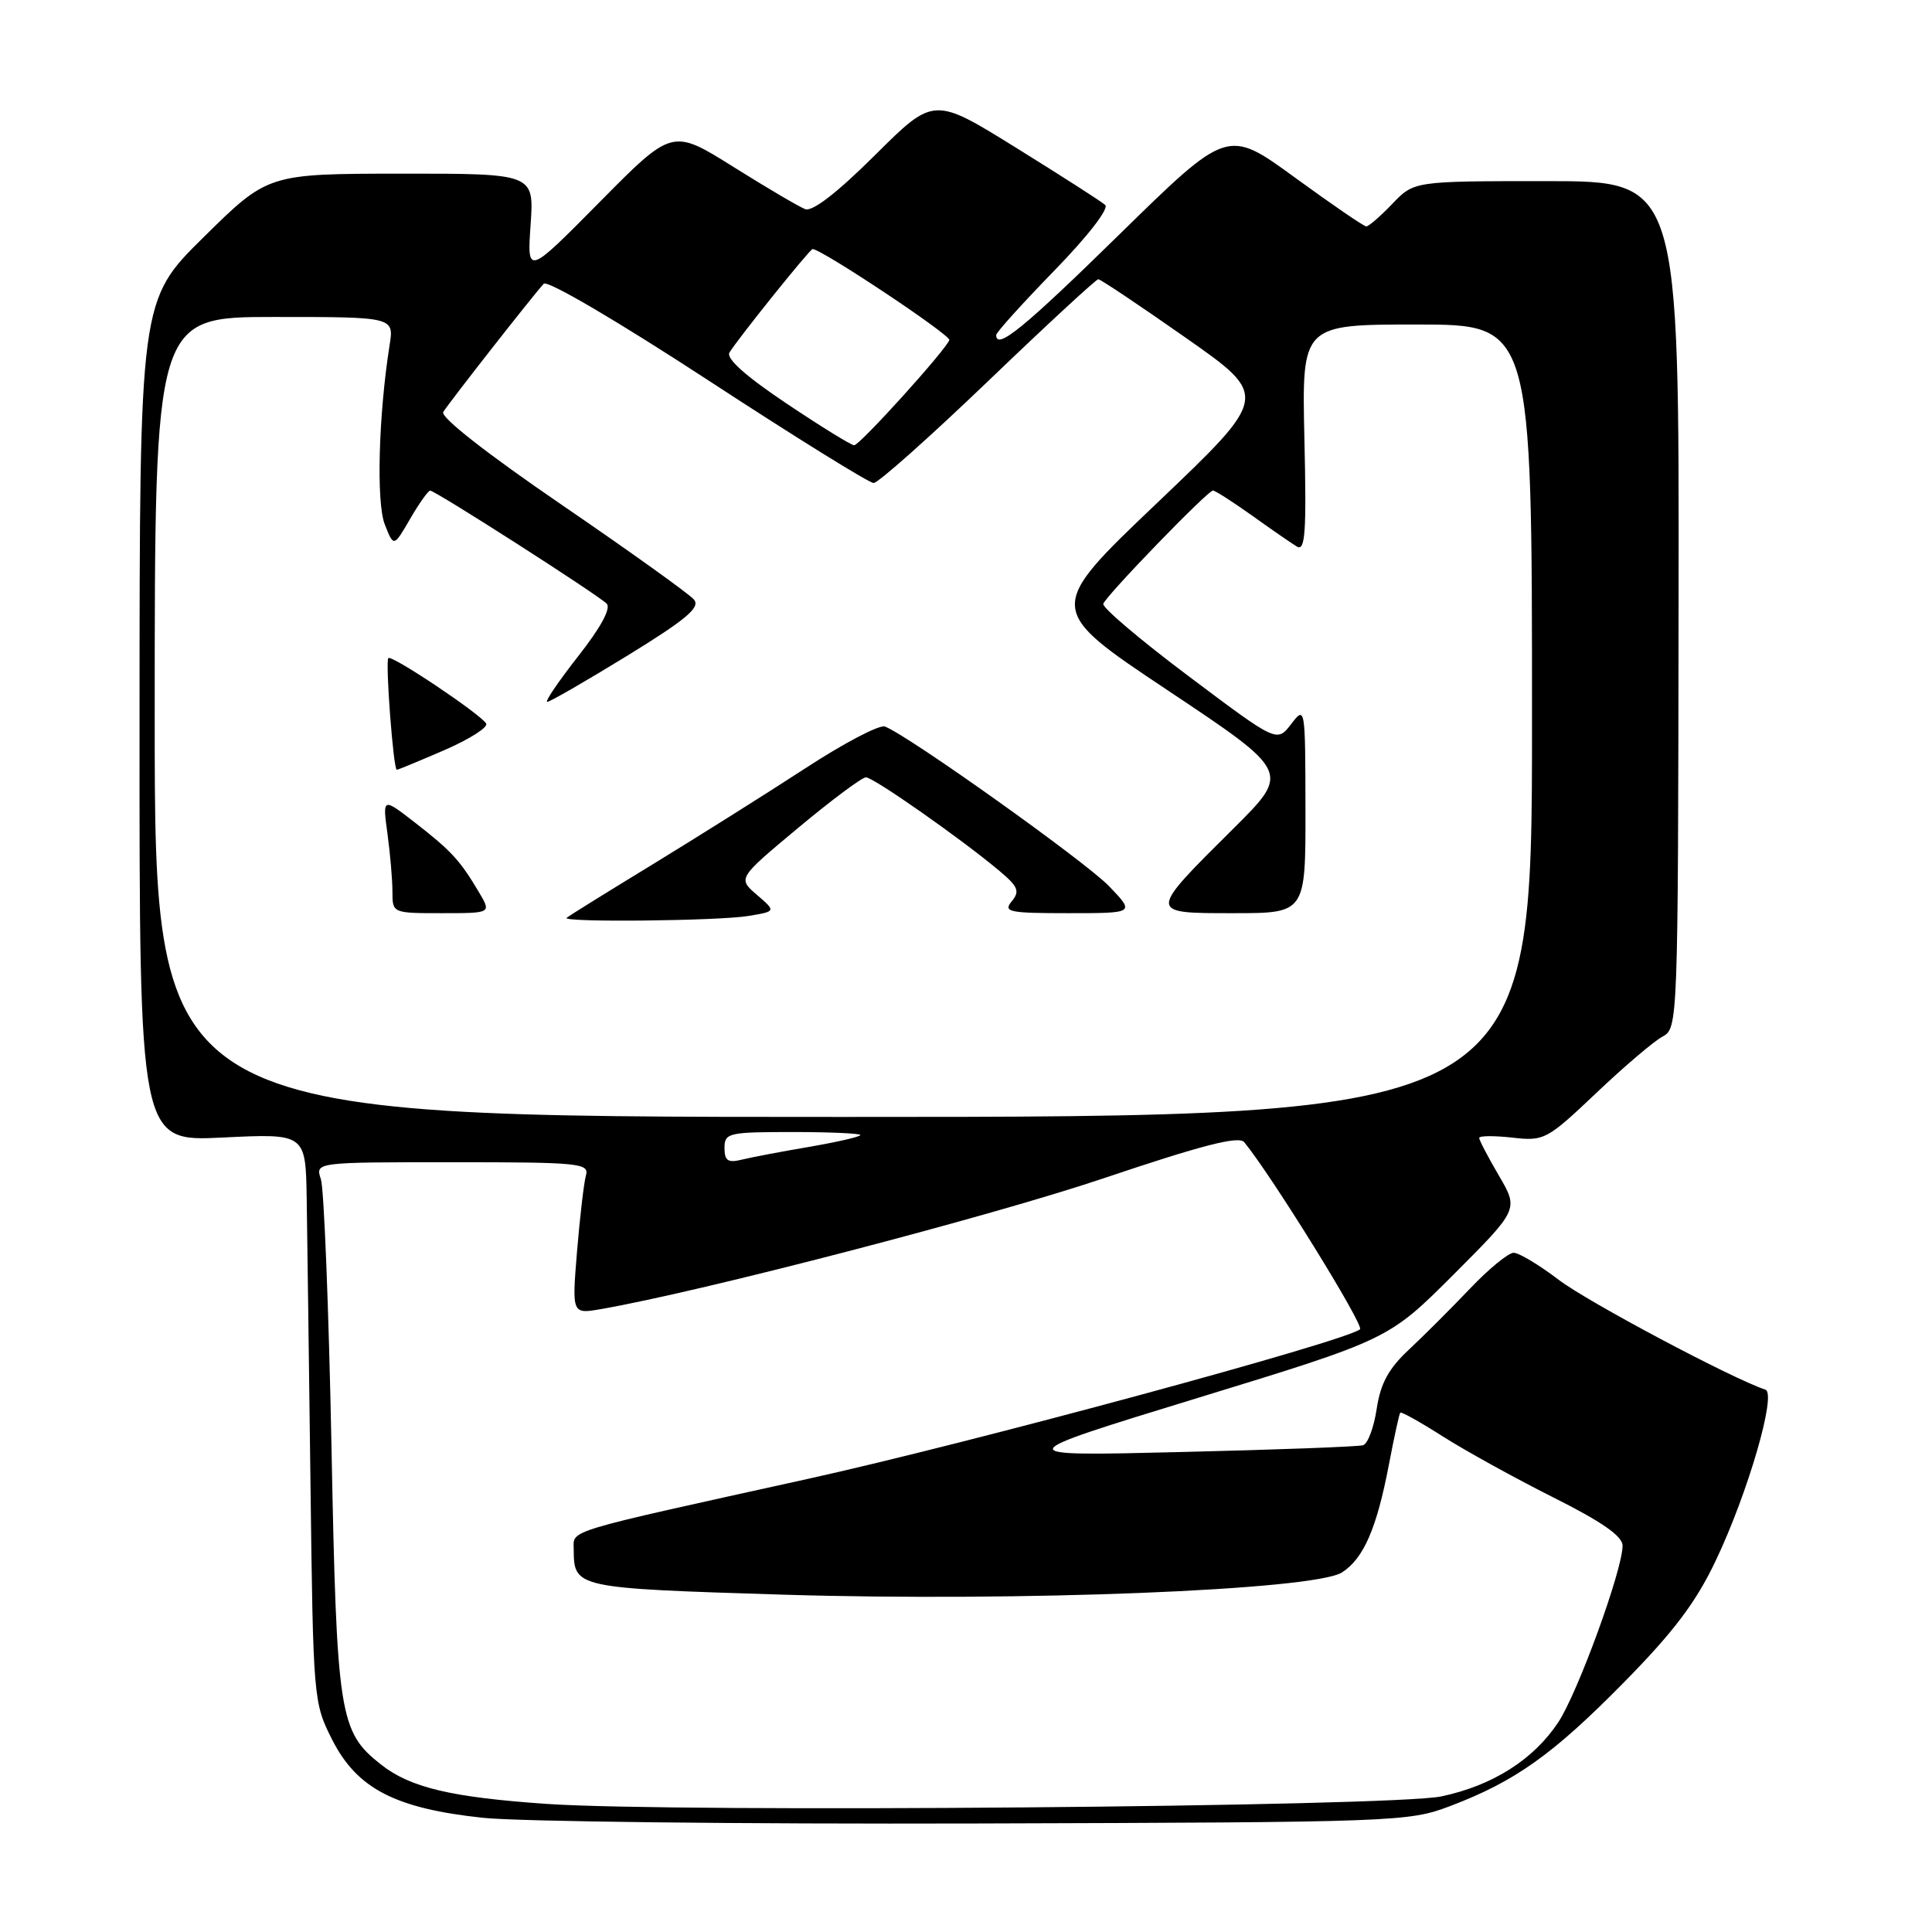 <?xml version="1.0" encoding="UTF-8" standalone="no"?>
<!DOCTYPE svg PUBLIC "-//W3C//DTD SVG 1.1//EN" "http://www.w3.org/Graphics/SVG/1.1/DTD/svg11.dtd" >
<svg xmlns="http://www.w3.org/2000/svg" xmlns:xlink="http://www.w3.org/1999/xlink" version="1.1" viewBox="0 0 256 256">
 <g >
 <path fill="currentColor"
d=" M 192.11 239.33 C 200.76 236.05 205.76 232.50 215.20 222.90 C 221.79 216.21 224.73 212.30 227.35 206.78 C 231.61 197.83 235.44 184.65 233.93 184.14 C 229.45 182.65 210.35 172.49 206.55 169.59 C 203.96 167.62 201.27 166.00 200.57 166.00 C 199.87 166.00 197.26 168.14 194.78 170.75 C 192.29 173.36 188.65 177.00 186.68 178.84 C 183.99 181.35 182.93 183.31 182.42 186.67 C 182.05 189.14 181.24 191.31 180.62 191.50 C 180.01 191.69 169.15 192.10 156.50 192.40 C 133.50 192.96 133.50 192.96 158.75 185.22 C 184.01 177.48 184.01 177.48 192.62 168.87 C 201.23 160.25 201.23 160.25 198.62 155.79 C 197.18 153.33 196.00 151.08 196.00 150.78 C 196.00 150.49 197.97 150.47 200.38 150.74 C 204.62 151.22 204.95 151.04 211.47 144.87 C 215.16 141.36 219.12 137.99 220.27 137.37 C 222.34 136.25 222.35 135.90 222.42 80.12 C 222.50 24.00 222.50 24.00 204.94 24.00 C 187.37 24.00 187.37 24.00 184.50 27.00 C 182.92 28.65 181.36 30.00 181.04 30.00 C 180.72 30.00 176.46 27.08 171.56 23.51 C 162.66 17.03 162.66 17.03 148.38 31.01 C 135.68 43.46 132.00 46.46 132.00 44.39 C 132.00 44.05 135.46 40.22 139.69 35.87 C 144.17 31.27 146.98 27.63 146.44 27.15 C 145.92 26.69 140.60 23.28 134.62 19.57 C 123.73 12.81 123.73 12.81 115.95 20.55 C 110.93 25.54 107.65 28.08 106.69 27.71 C 105.87 27.40 101.58 24.87 97.14 22.09 C 89.08 17.04 89.08 17.04 79.46 26.77 C 69.84 36.50 69.84 36.50 70.31 29.75 C 70.77 23.00 70.77 23.00 53.13 23.01 C 35.50 23.03 35.50 23.03 27.00 31.41 C 18.50 39.79 18.50 39.79 18.49 95.53 C 18.47 151.27 18.47 151.27 29.49 150.73 C 40.50 150.19 40.50 150.19 40.64 158.84 C 40.71 163.61 40.94 180.56 41.14 196.53 C 41.50 225.23 41.53 225.61 44.02 230.53 C 47.31 237.01 52.38 239.63 64.00 240.87 C 68.67 241.37 98.15 241.71 129.50 241.62 C 184.99 241.46 186.65 241.40 192.11 239.33 Z  M 72.50 239.03 C 59.81 238.16 54.38 236.87 50.51 233.83 C 44.94 229.45 44.62 227.41 43.92 191.50 C 43.56 173.35 42.93 157.49 42.52 156.25 C 41.77 154.00 41.77 154.00 59.95 154.00 C 76.79 154.00 78.10 154.13 77.64 155.75 C 77.37 156.71 76.84 161.24 76.46 165.82 C 75.78 174.13 75.78 174.13 79.64 173.46 C 92.85 171.17 131.22 161.19 146.20 156.14 C 159.26 151.74 164.15 150.48 164.86 151.34 C 168.47 155.72 180.78 175.61 180.21 176.13 C 178.52 177.68 128.50 191.23 107.00 195.97 C 74.45 203.15 76.00 202.68 76.02 205.29 C 76.05 210.42 76.16 210.44 103.71 211.30 C 135.04 212.26 174.17 210.71 177.83 208.35 C 180.69 206.51 182.43 202.51 184.05 194.00 C 184.73 190.43 185.40 187.36 185.54 187.19 C 185.67 187.02 188.19 188.43 191.14 190.31 C 194.09 192.19 200.66 195.82 205.75 198.38 C 212.28 201.65 215.00 203.55 215.00 204.82 C 215.00 208.01 209.06 224.31 206.48 228.21 C 203.20 233.16 197.79 236.59 191.00 238.03 C 184.48 239.41 89.62 240.21 72.50 239.03 Z  M 96.00 152.11 C 96.00 150.12 96.51 150.00 105.00 150.00 C 109.95 150.00 114.00 150.18 114.00 150.40 C 114.00 150.62 110.96 151.32 107.25 151.96 C 103.54 152.59 99.49 153.36 98.25 153.67 C 96.45 154.11 96.00 153.79 96.00 152.11 Z  M 20.50 95.00 C 20.50 42.00 20.50 42.00 36.36 42.00 C 52.22 42.00 52.22 42.00 51.62 45.75 C 50.16 55.02 49.84 66.61 50.99 69.50 C 52.17 72.50 52.17 72.50 54.34 68.76 C 55.53 66.70 56.73 65.02 57.00 65.01 C 57.67 65.00 79.18 78.78 80.39 79.99 C 80.99 80.59 79.60 83.16 76.60 86.97 C 74.00 90.29 72.16 93.00 72.51 93.00 C 72.87 93.00 77.63 90.25 83.11 86.89 C 90.95 82.07 92.82 80.49 91.96 79.45 C 91.35 78.72 83.48 73.08 74.46 66.91 C 64.58 60.16 58.33 55.27 58.73 54.60 C 59.48 53.36 70.74 38.99 72.05 37.60 C 72.53 37.09 81.83 42.55 93.78 50.35 C 105.27 57.86 115.16 64.00 115.76 64.00 C 116.36 64.00 123.19 57.92 130.93 50.50 C 138.67 43.07 145.24 37.00 145.53 37.00 C 145.82 37.00 151.03 40.49 157.11 44.75 C 168.17 52.50 168.17 52.50 153.37 66.60 C 138.56 80.70 138.56 80.70 154.77 91.50 C 170.97 102.30 170.97 102.30 163.46 109.76 C 152.04 121.11 152.04 121.00 163.46 121.00 C 173.00 121.00 173.00 121.00 172.98 107.25 C 172.96 93.59 172.94 93.52 171.08 95.95 C 169.20 98.39 169.20 98.39 157.54 89.63 C 151.12 84.82 146.02 80.49 146.19 80.01 C 146.60 78.87 160.03 65.00 160.72 65.00 C 161.02 65.00 163.34 66.49 165.88 68.30 C 168.42 70.12 171.10 71.97 171.84 72.42 C 172.95 73.09 173.13 70.58 172.84 58.12 C 172.50 43.00 172.50 43.00 187.75 43.00 C 203.00 43.00 203.00 43.00 203.00 95.50 C 203.00 148.00 203.00 148.00 111.75 148.00 C 20.50 148.00 20.50 148.00 20.50 95.00 Z  M 99.17 121.37 C 102.84 120.76 102.84 120.76 100.29 118.57 C 97.75 116.38 97.75 116.38 105.77 109.69 C 110.18 106.01 114.22 103.00 114.74 103.00 C 115.74 103.00 127.44 111.20 132.43 115.40 C 134.92 117.49 135.16 118.10 134.06 119.43 C 132.89 120.84 133.68 121.00 141.57 121.00 C 150.39 121.00 150.39 121.00 146.95 117.42 C 143.81 114.16 120.39 97.47 117.26 96.27 C 116.54 95.99 111.80 98.48 106.73 101.79 C 101.65 105.10 92.55 110.82 86.50 114.52 C 80.45 118.21 75.31 121.40 75.08 121.62 C 74.40 122.24 95.18 122.03 99.17 121.37 Z  M 63.48 118.25 C 60.98 114.03 59.83 112.77 55.08 109.07 C 50.68 105.65 50.68 105.65 51.34 110.46 C 51.70 113.11 52.00 116.57 52.00 118.14 C 52.00 121.00 52.01 121.00 58.56 121.00 C 65.11 121.00 65.11 121.00 63.48 118.25 Z  M 58.92 99.38 C 62.24 97.93 64.72 96.36 64.42 95.87 C 63.63 94.59 51.92 86.75 51.46 87.20 C 51.04 87.63 52.12 102.00 52.58 102.00 C 52.74 102.00 55.59 100.82 58.92 99.38 Z  M 104.21 53.46 C 98.79 49.83 96.18 47.50 96.66 46.71 C 97.74 44.92 107.31 33.00 107.67 33.00 C 108.86 33.00 126.02 44.42 125.79 45.06 C 125.30 46.42 113.92 59.00 113.18 59.00 C 112.79 59.00 108.76 56.51 104.21 53.46 Z "/>
</g>
</svg>